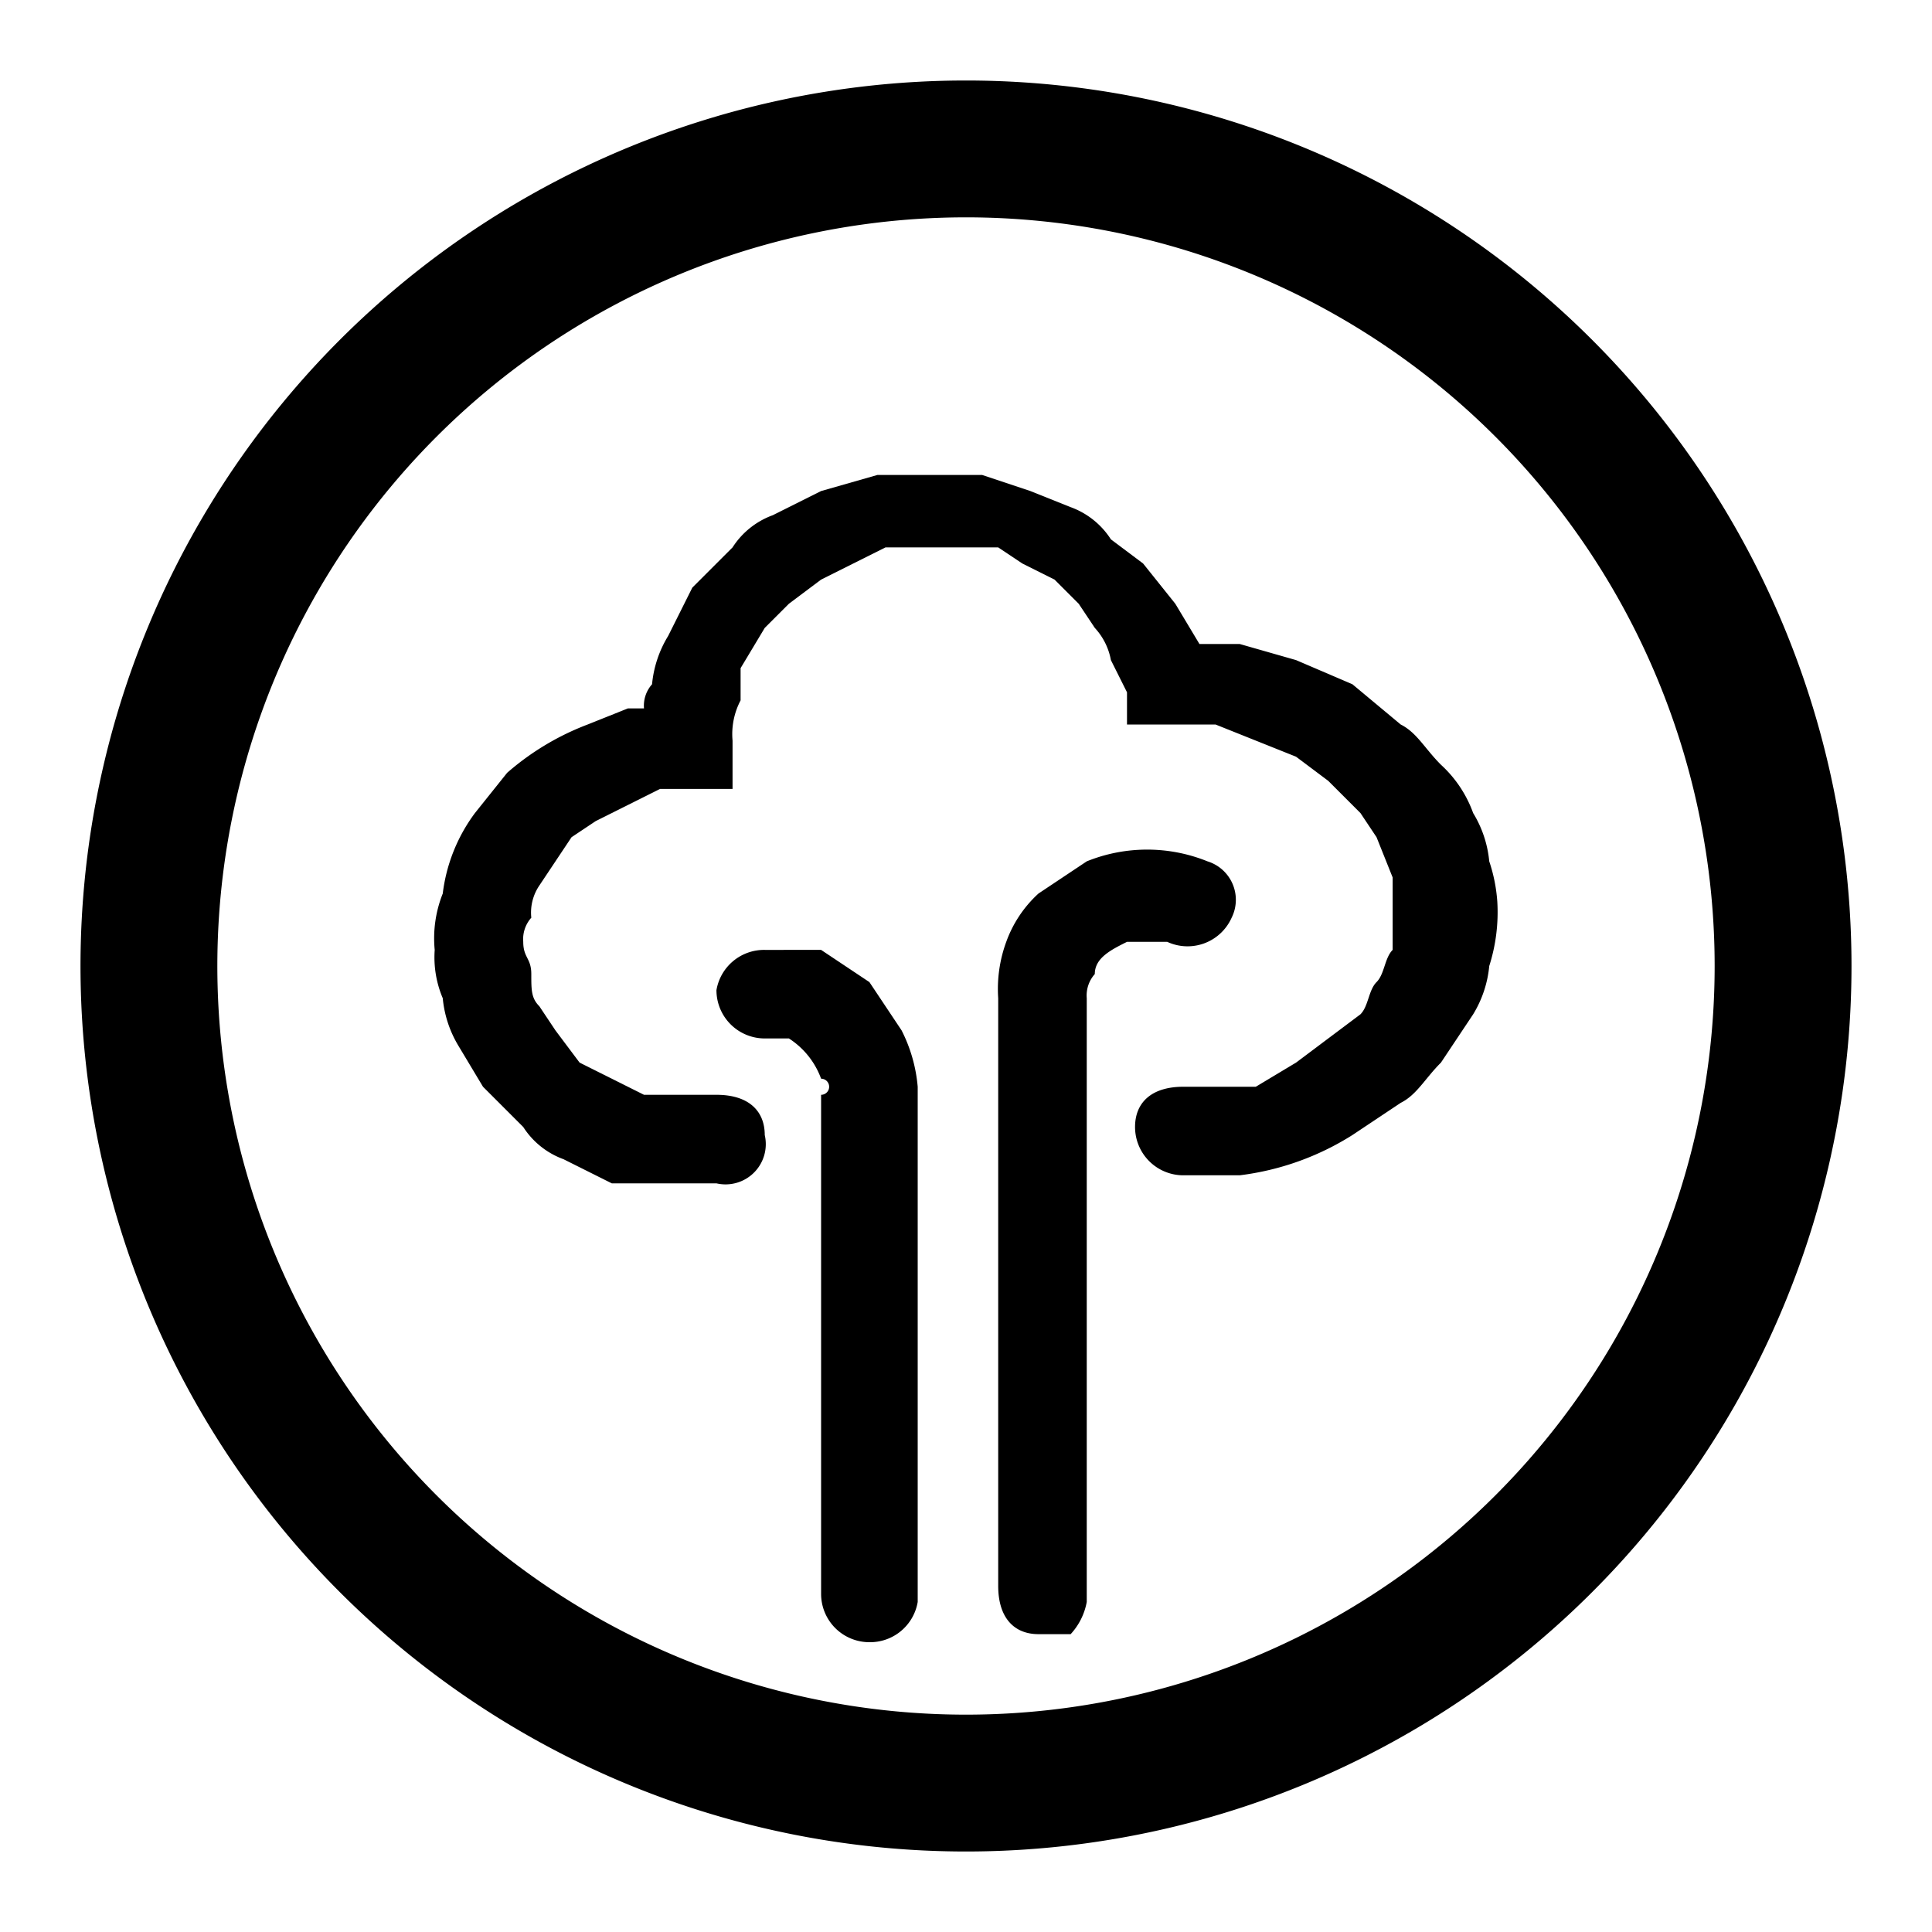 <svg id="图层_1" data-name="图层 1" xmlns="http://www.w3.org/2000/svg" viewBox="0 0 24 24"><defs></defs><title>huanjyc</title><path class="cls-1" d="M10.8,12.2h0l-.6-.4H9.5a.6.6,0,0,0-.6.5.6.6,0,0,0,.6.6h.3a1,1,0,0,1,.4.5.1.1,0,0,1,0,.2v6.2a.6.6,0,0,0,.6.6h0a.6.6,0,0,0,.6-.5V13.5a1.9,1.9,0,0,0-.2-.7Z"/><path class="cls-1" d="M14.5,11.7a.6.6,0,0,0,.8-.3.5.5,0,0,0-.3-.7,2,2,0,0,0-1.5,0l-.6.4a1.5,1.5,0,0,0-.4.6,1.7,1.7,0,0,0-.1.7v7.3c0,.4.2.6.5.6h.4a.8.8,0,0,0,.2-.4h0V12.4a.4.4,0,0,1,.1-.3c0-.2.2-.3.4-.4Z"/><path class="cls-1" d="M12,1A11,11,0,1,0,23,12,11,11,0,0,0,12,1Zm0,20.3A9.3,9.3,0,1,1,21.3,12,9.3,9.3,0,0,1,12,21.3Z"/><path class="cls-1" d="M18.5,10.7h0a1.4,1.4,0,0,0-.2-.6,1.5,1.5,0,0,0-.4-.6c-.2-.2-.3-.4-.5-.5l-.6-.5-.7-.3L15.4,8h-.5l-.3-.5-.4-.5-.4-.3a1,1,0,0,0-.5-.4l-.5-.2-.6-.2H10.9l-.7.2-.6.3a1,1,0,0,0-.5.4l-.5.5-.3.6a1.4,1.4,0,0,0-.2.6.4.4,0,0,0-.1.3H7.8L7.3,9a3.3,3.3,0,0,0-1,.6l-.4.5a2.1,2.1,0,0,0-.4,1,1.5,1.5,0,0,0-.1.7,1.3,1.3,0,0,0,.1.6,1.4,1.4,0,0,0,.2.6l.3.5.5.5a1,1,0,0,0,.5.4l.6.3H8.9a.5.5,0,0,0,.6-.6c0-.3-.2-.5-.6-.5H8l-.4-.2-.4-.2-.3-.4-.2-.3c-.1-.1-.1-.2-.1-.4s-.1-.2-.1-.4a.4.4,0,0,1,.1-.3.6.6,0,0,1,.1-.4l.2-.3.2-.3.3-.2.4-.2.4-.2h.9V9.2a.9.9,0,0,1,.1-.5V8.3l.3-.5.3-.3.4-.3.4-.2.4-.2h1.4l.3.2.4.2.3.3.2.3a.8.8,0,0,1,.2.4l.2.4v.4h1.1l.5.2.5.2.4.3.4.4.2.3.2.5v.9c-.1.1-.1.3-.2.4s-.1.3-.2.4l-.4.3-.4.3-.5.3H14.7c-.4,0-.6.2-.6.5a.6.6,0,0,0,.6.6h.7a3.4,3.4,0,0,0,1.4-.5l.6-.4c.2-.1.3-.3.5-.5l.4-.6a1.4,1.4,0,0,0,.2-.6,2.2,2.2,0,0,0,.1-.8A2,2,0,0,0,18.5,10.7Z"/></svg>